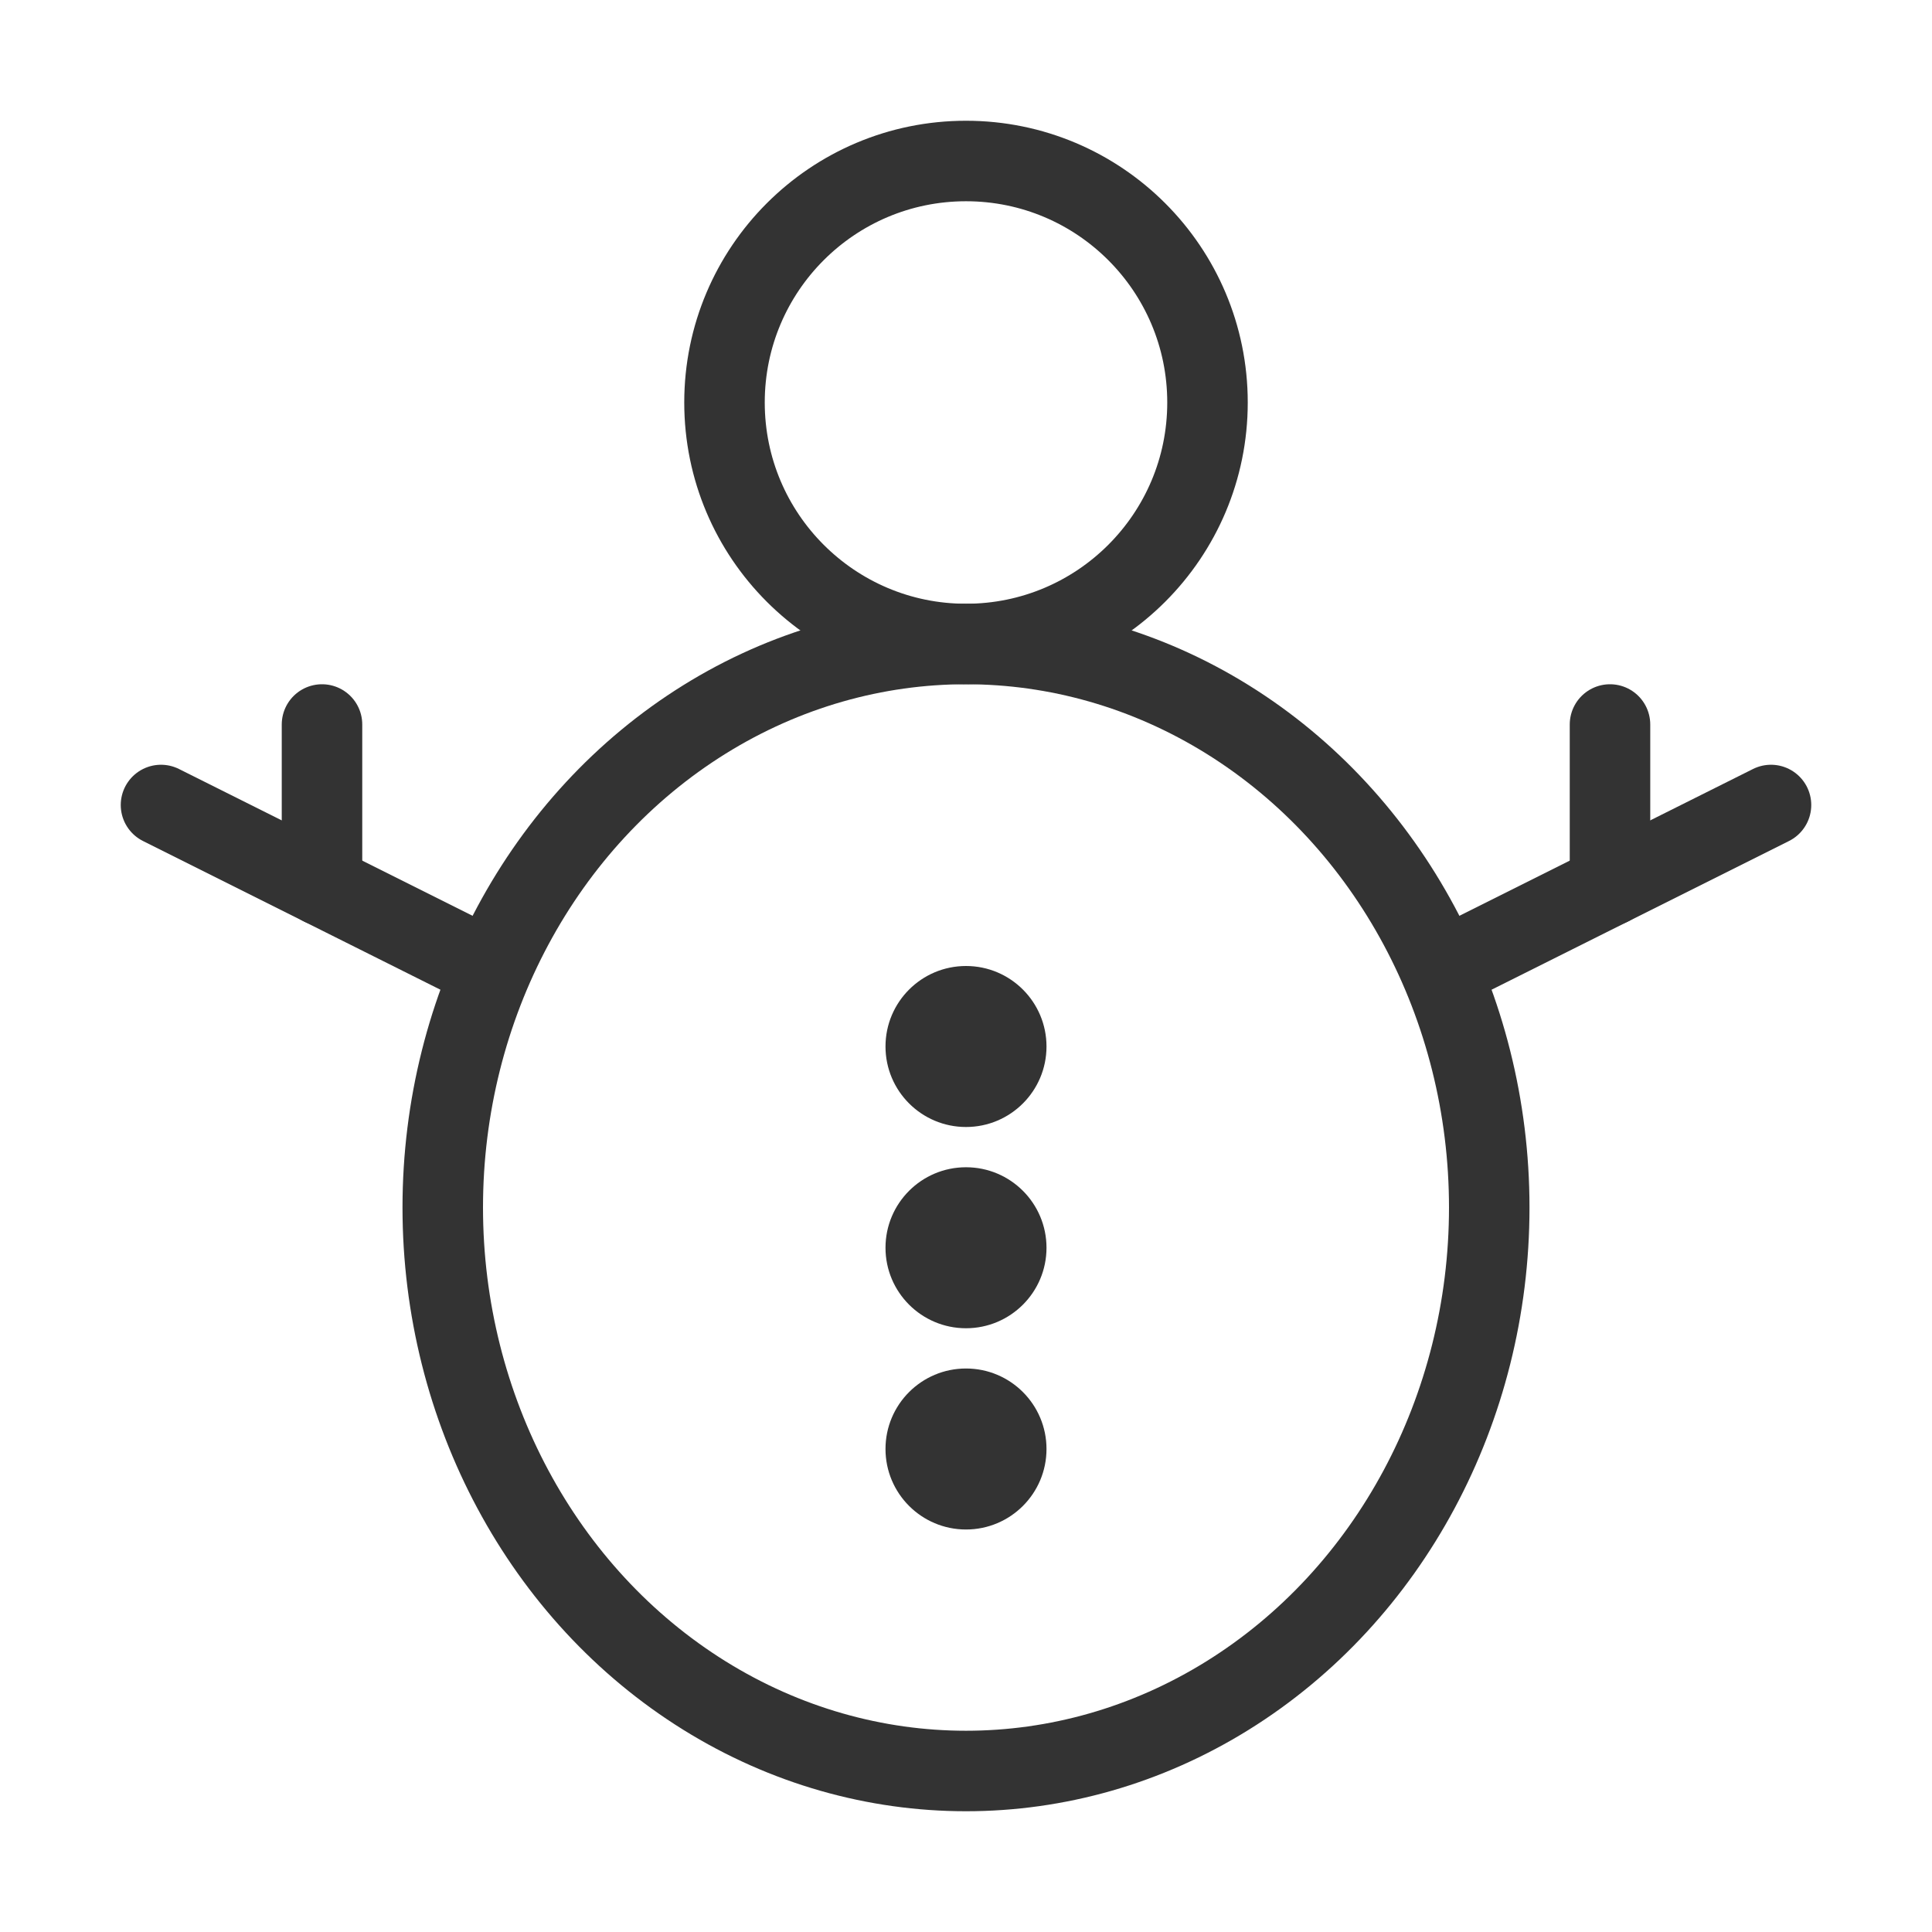 <?xml version="1.0" encoding="UTF-8"?><svg width="16" height="16" viewBox="0 0 48 48" fill="none" xmlns="http://www.w3.org/2000/svg"><path d="M12 24L4 20" stroke="#333" stroke-width="2" stroke-linecap="round" stroke-linejoin="round"/><path d="M8 22V18" stroke="#333" stroke-width="2" stroke-linecap="round" stroke-linejoin="round"/><path d="M40 22L40 18" stroke="#333" stroke-width="2" stroke-linecap="round" stroke-linejoin="round"/><circle cx="24" cy="10" r="6" fill="none" stroke="#333" stroke-width="2"/><ellipse cx="24" cy="30" rx="13" ry="14" fill="none" stroke="#333" stroke-width="2"/><circle cx="24" cy="26" r="2" fill="#333"/><circle cx="24" cy="31" r="2" fill="#333"/><circle cx="24" cy="36" r="2" fill="#333"/><path d="M44 20L36 24" stroke="#333" stroke-width="2" stroke-linecap="round" stroke-linejoin="round"/></svg>